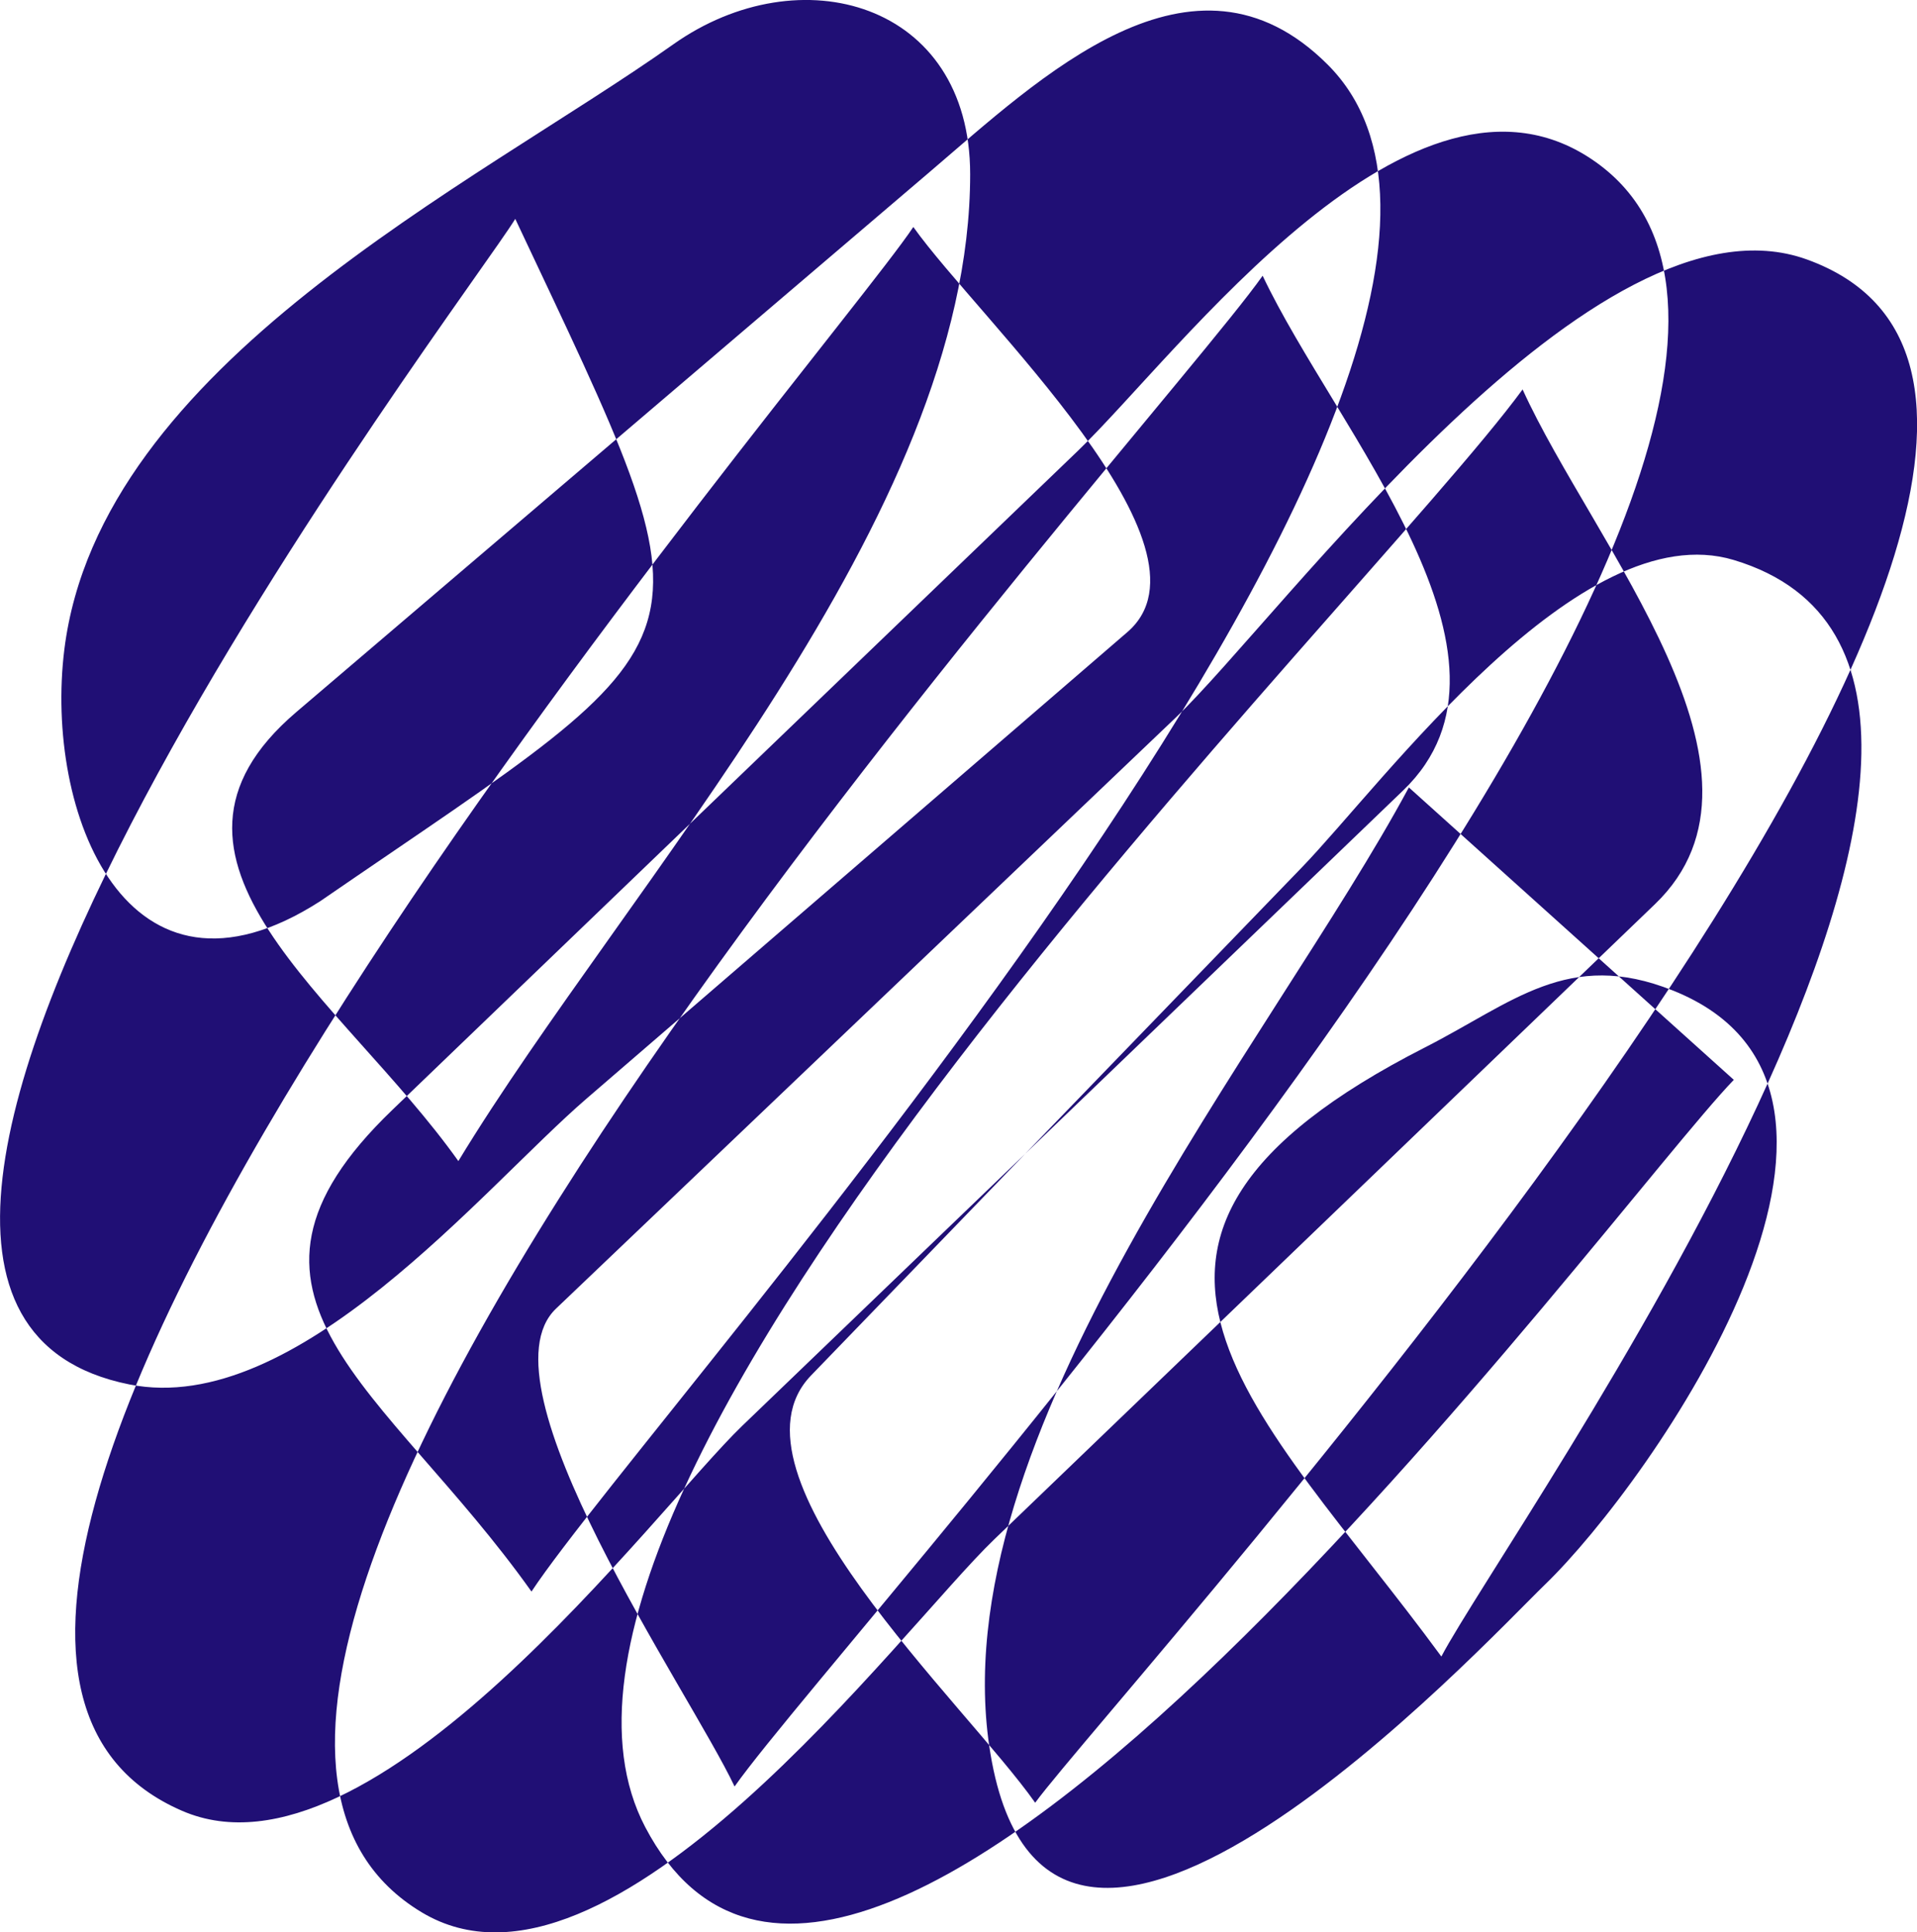<svg xmlns="http://www.w3.org/2000/svg" xmlns:xlink="http://www.w3.org/1999/xlink" version="1.1" id="Layer_1" x="0px" y="0px" enable-background="new 0 0 822.05 841.89" xml:space="preserve" viewBox="321.68 332.68 176.98 178.43">
<path fill-rule="evenodd" clip-rule="evenodd" fill="#200F75" d="M351.25,415.89c37.264-25.619,37.224-22.15,18-63  c-4.402,7.255-75.107,99.729-35.625,107.625c15.455,3.091,32.631-18.13,42.178-26.367c16.653-14.367,33.306-28.734,49.959-43.102  c9.06-7.816-13.69-28.867-19.763-37.406c-8.466,12.699-108.644,128.451-67.5,146.25c17.585,7.607,43.667-27.824,51.701-35.549  c20.342-19.56,40.683-39.118,61.025-58.678c12.726-12.236-6.214-33.219-12.976-47.523  c-10.709,15.189-114.911,128.753-77.625,151.125c17.339,10.403,44.243-26.171,52.826-34.424  c20.341-19.56,40.683-39.118,61.024-58.678c12.687-12.199-5.677-33.116-12.226-47.523c-14.712,20.091-97.583,101.15-81,132.75  c19.938,37.993,88.898-56.994,100.5-69c-10-9-20-18-30-27c-12.693,23.615-43.509,60.015-38.624,89.25  c5.528,33.081,45.438-10.078,51.206-15.66c9.811-9.494,35.094-45.52,11.793-54.84c-9.658-3.863-14.787,1.129-22.875,5.25  c-35.025,17.846-15.24,33.422,1.5,56.25c6.135-11.686,62.809-90.469,27-101.25c-14.226-4.283-32.297,20.537-39.893,28.4  c-15.099,15.631-30.197,31.263-45.295,46.894c-8.747,9.056,14.253,30.291,20.688,39.456c7.762-10.6,114.187-126.986,71.25-142.5  c-19.524-7.055-48.521,33.001-58.3,42.328c-19.062,18.183-38.125,36.365-57.187,54.548c-7.37,7.029,12.294,35.256,16.486,44.124  c10.686-15.156,113.01-126.202,79.5-150c-16.828-11.951-38.464,17.687-47.778,26.643c-21.109,20.297-42.218,40.594-63.327,60.892  c-17.862,17.176-0.695,25.41,12.855,44.466c11.25-17.058,99.848-114.682,73.5-141c-12.449-12.436-26.595,1.264-36.783,9.955  c-19.478,16.614-38.957,33.227-58.435,49.841c-15.95,13.604,4.236,26.364,14.967,41.455c15.52-25.579,47.25-59.381,47.25-91.125  c0-15.891-15.732-20.263-27.417-11.986c-18.367,13.01-52.917,29.53-56.208,55.861C325.751,407.628,333.359,427.401,351.25,415.89z"/>
</svg>